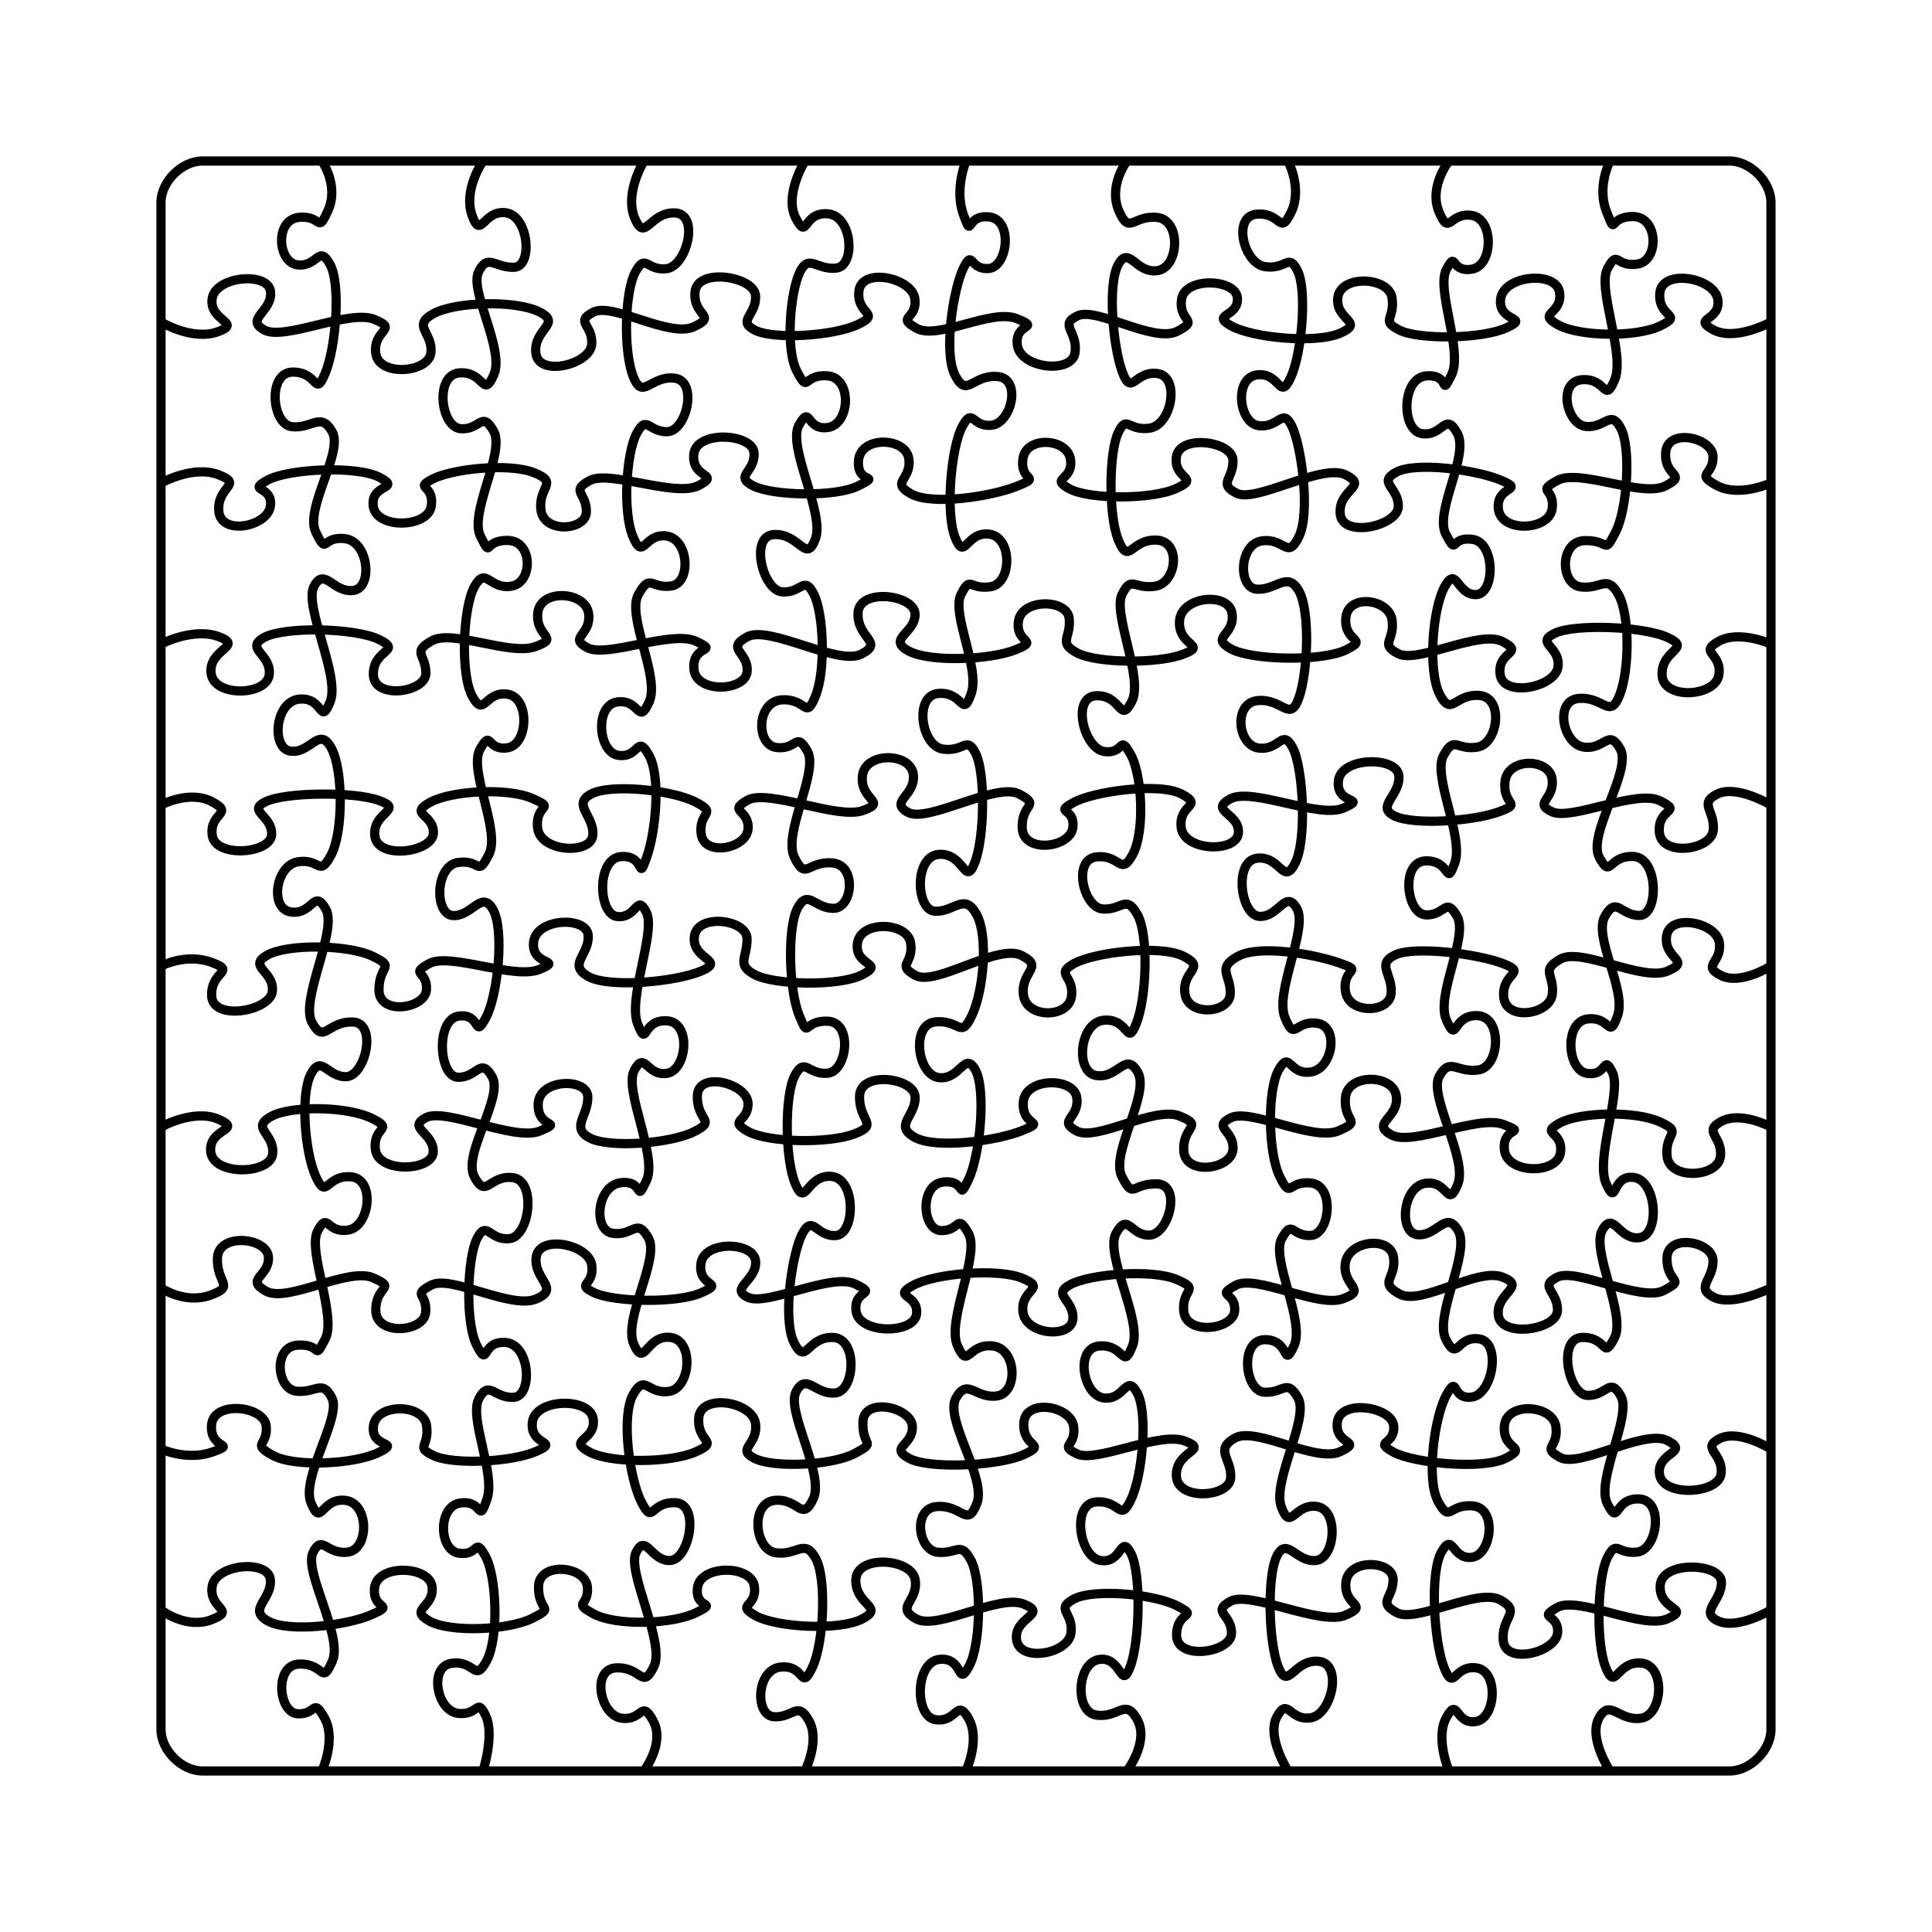 <svg:svg xmlns:dc="http://purl.org/dc/elements/1.1/" xmlns:ns1="http://sodipodi.sourceforge.net/DTD/sodipodi-0.dtd" xmlns:ns2="http://www.inkscape.org/namespaces/inkscape" xmlns:ns4="http://creativecommons.org/ns#" xmlns:rdf="http://www.w3.org/1999/02/22-rdf-syntax-ns#" xmlns:svg="http://www.w3.org/2000/svg" height="840.024" id="svg2" version="1.1" viewBox="-48.328 105.039 840.024 840.024" width="840.024" ns1:docname="jigsaw10x10.svg" ns2:version="0.48.4 r">
  <ns1:namedview bordercolor="#666666" borderopacity="1.0" id="base" pagecolor="#ffffff" showgrid="false" ns2:current-layer="g4190" ns2:cx="42.659815" ns2:cy="520" ns2:document-units="px" ns2:pageopacity="0.0" ns2:pageshadow="2" ns2:window-height="822" ns2:window-maximized="0" ns2:window-width="951" ns2:window-x="425" ns2:window-y="47" ns2:zoom="0.49497475" />
  <svg:g id="layer1" ns2:groupmode="layer" ns2:label="Layer 1">
    <svg:g id="g3130" transform="translate(22.047 176.18)" ns2:label="Jigsaw:X5:Y5">
      <svg:g id="g4190" transform="translate(22.047 176.18)" ns2:label="Jigsaw:X5:Y5">
        <svg:g id="g4315" style="stroke:#000000;stroke-width:4" transform="translate(-22.42 -177.31)" ns2:label="Jigsaw:X10:Y10">
          <svg:g id="g4317" style="stroke:#000000;stroke-width:4" ns2:label="X_Gridlines">
            <svg:path d="m630 0s-5.855 11.237-1.403 22.241 0.264 1.899 11.387 1.9c11.122 0.001 11.542 19.276 1.912 20.673-9.631 1.397-8.319-6.626-12.946 1.907-4.627 8.533 7.702 37.335 3.147 48.289-4.555 10.954-3.617-0.863-14.364 0.091s-6.465 19.717 1.997 20.326c8.461 0.609 10.547-7.625 15.007 0.819 4.46 8.444 2.866 35.332-2.398 45.313-5.265 9.981-2.136 3.283-13.244 3.48-11.108 0.196-10.832 18.948-1.867 20.126 8.965 1.177 11.397-5.667 16.412 3.224 5.016 8.891 4.905 32.593 0.634 43.662s-6.916 0.793-17.777 1.608c-10.861 0.814-7.036 19.878 2.137 21.166s10.654-8.402 15.856 0.836c5.203 9.239-14.439 37.177-9.155 47.023 5.283 9.846 3.652-0.642 14.736-0.316s11.237 25.436 2.901 25.636c-8.337 0.2-10.057-8.673-15.182 0.392-5.125 9.065 9.468 31.996 5.542 43.118-3.926 11.122-2.951 0.208-13.154 1.522s-8.866 22.546 0.024 23.671c8.89 1.126 6.747-8.721 10.881-0.377 4.134 8.344-7.587 37.642-2.712 48.358s2.095-4.123 12.051-2.743 11.487 24.936 2.423 26.172c-9.065 1.236-11.234-12.083-16.191-3.266-4.957 8.817 10.551 36.909 5.287 46.893-5.264 9.984-2.772-0.348-13.891-0.255-11.119 0.093-6.202 24.914 2.152 25.213 8.354 0.299 9.712-8.392 14.553 0.304 4.841 8.696-11.077 36.635-5.873 46.836 5.205 10.201 2.668-2.55 13.724-2.123 11.056 0.427 8.14 22.009-0.701 23.096-8.841 1.088-8.928-5.777-13.098 2.574-4.169 8.351-5.067 36.464-0.681 47.495s4.532-2.63 15.392-1.813c10.859 0.817 9.595 22.596-0.024 23.993-9.619 1.396-13.487-8.755-18.254-0.123-4.77 8.63 4.76 23.06 4.76 23.06" id="XDiv1" style="stroke:#000000;stroke-width:4;fill:none" ns2:connector-curvature="0" />
            <svg:path d="m560 0s-8.897 11.164-4.325 22.108 4.348 0.136 14.15 1.534c9.803 1.398 9.57 22.013 0.013 23.404-9.557 1.39-6.325-8.466-10.941 0.06-4.616 8.526 7.37 35.838 2.163 46.031s0.015-0.515-10.862 0.277c-10.877 0.792-11.052 23.836-1.886 25.121 9.165 1.284 10.034-9.858 15.322-0.144 5.289 9.715-10.218 34.253-4.93 44.019 5.288 9.765 1.367 0.738 11.494 2.078s9.865 23.874 1.532 24.046c-8.333 0.172-8.339-12.961-13.616-3.422-5.277 9.539-7.361 36.522-2.162 46.737 5.199 10.216 6.511-0.365 17.314 0.525 10.803 0.89 8.152 21.176-1.102 22.495-9.253 1.319-9.602-5.202-14.531 3.582-4.929 8.785 8.926 35.595 4.901 46.711-4.025 11.116-1.503-1.146-12.598-0.873-11.095 0.273-8.5 22.973-0.087 23.467 8.412 0.494 8.682-8.201 13.685 0.673 5.003 8.874-9.481 34.475-4.607 45.193s2.276-2.363 13.362-2.047c11.086 0.316 9.981 22.244 0.523 23.619-9.458 1.375-12.361-5.788-17.055 2.788-4.694 8.577 12.611 36.048 8.045 46.995-4.566 10.947-3.931-1.86-13.992-0.502-10.061 1.359-11.807 21.745-3.335 22.374 8.472 0.629 12.357-11.035 17.607-1.639 5.25 9.396-10.638 37.008-5.412 47.143 5.227 10.135 4.632-1.617 14.425-0.219 9.793 1.398 6.01 24.019-3.134 25.294-9.145 1.275-5.784-10.341-11.025-0.983-5.241 9.358-8.94 36.661-3.651 46.388 5.289 9.727 4.507 0.925 15.193 1.941s8.072 21.389-0.624 22.341c-8.695 0.952-7.99-11.352-13.118-2.281-5.128 9.071-3.261 39.165 1.146 50.188 4.407 11.023 4.156-1.229 14.047 0.161 9.891 1.39 8.569 22.181-0.38 23.348s-7.518-10.917-12.599-1.929c-5.08 8.99 1.05 23.4 1.05 23.4" id="XDiv2" style="stroke:#000000;stroke-width:4;fill:none" ns2:connector-curvature="0" />
            <svg:path d="m490 0s6.443 11.967 1.324 22.359-3.979-0.063-14.844 0.746-5.76 21.495 3.574 22.841c9.334 1.345 10.205-6.314 14.209 2.013 4.004 8.327 1.858 35.457-3.052 46.136-4.91 10.68-4.615-2.444-14.715-1.096s-7.897 21.064 0.859 22.078c8.756 1.013 10.231-8.151 14.33 0.187 4.099 8.338 8.176 37.537 3.096 47.995s-6.102 0.533-16.093 1.907c-9.991 1.374-10.561 20.535-2.156 21.01 8.405 0.474 13.272-8.053 18.231 0.765 4.958 8.819 3.923 35.239 0.02 46.361s-7.032 0.393-17.834 1.284c-10.802 0.892-8.954 19.36 0.199 20.639 9.153 1.279 10.301-8.699 14.876-0.198s6.297 39.833 1.143 50.156-6.478-3.348-16.692-2.037c-10.214 1.311-7.053 25.092 1.284 25.297 8.337 0.205 11.321-12.039 16.142-3.362 4.821 8.677-9.654 36.16-5.28 47.196s4.325 1.214 14.073 2.614c9.748 1.4 6.788 19.812-2.806 21.206-9.594 1.394-8.953-9.768-13.943-0.911-4.989 8.857-4.648 36.035 0.486 46.398 5.134 10.362 3.281 1.57 13.687 2.792s8.121 22.424-0.25 22.791c-8.371 0.368-7.783-7.313-12.594 1.356-4.811 8.669 10.339 36.082 5.335 46.651s-1.499-2.741-12.621-2.704-8.85 22.211-0.383 22.83c8.466 0.618 9.813-6.293 14.773 2.527s-11.38 36.269-7.261 47.372 5.567-1.599 15.396-0.203c9.829 1.396 8.089 22.737-0.456 23.495-8.545 0.758-12.463-10.477-16.823-2.074-4.36 8.404-3.771 37.127 0.494 48.197 4.265 11.071 6.681-3.196 17.493-2.317 10.813 0.878 5.871 23.267-3.406 24.595-9.278 1.328-9.757-9.233-14.566-0.565-4.81 8.65 4.75 23.65 4.75 23.65" id="XDiv3" style="stroke:#000000;stroke-width:4;fill:none" ns2:connector-curvature="0" />
            <svg:path d="m420 0s-8.203 10.681-3.553 21.578c4.65 10.897 6.034 1.877 16.65 2.954s9.638 21.739 0.156 23.119c-9.483 1.379-12.326-11.226-17.038-2.637-4.711 8.589-2.336 35.563 1.746 46.672 4.082 11.109 5.402-0.668 15.324 0.718s6.235 22.339-3.409 23.737c-9.645 1.398-9.859-6.196-13.754 2.126-3.895 8.322-4.346 35.844 0.232 46.785s5.4-0.694 16.445-0.233c11.044 0.461 8.83 18.699-0.582 20.064-9.412 1.365-10.121-4.887-14.339 3.474-4.218 8.361 9.445 36.553 4.206 46.647s-4.347-2.885-15.417-2.508c-11.071 0.377-5.397 23.102 3.533 24.256 8.93 1.154 6.242-7.865 11.37 1.206 5.128 9.072 6.218 33.802 0.929 43.557-5.288 9.755-5.446-0.15-15.87 1.062s-5.547 22.108 2.88 22.639c8.427 0.532 10.012-6.466 15.013 2.406 5.001 8.872 3.982 36.06-0.363 47.106s-3.04-1.89-13.97-1.182c-10.93 0.708-12.938 22.712-3.448 24.092 9.49 1.381 12.734-10.856 18.008-1.336 5.274 9.52-12.175 35.219-6.936 45.312 5.239 10.093 3.989 2.95 15.102 3.108 11.113 0.159 5.272 21.997-3.081 22.289-8.353 0.292-9.344-10.094-14.539-0.875-5.195 9.219 11.492 37.958 7.118 48.993s-3.237-0.545-14.22 0.064c-10.983 0.609-7.463 21.352 1.628 22.602 9.091 1.25 9.839-10.87 14.59-2.251 4.75 8.619 2.404 35.667-2.575 46.268-4.979 10.601-4.549 0.316-15.342 1.217-10.794 0.901-7.229 24.132 2.123 25.482 9.352 1.35 8.481-11.729 13.051-3.23 4.569 8.499 3.927 38.129-0.195 49.232-4.122 11.103-3.715-4.413-13.484-3.014-9.77 1.399-10.947 22.808-1.254 24.208 9.693 1.4 12.466-7.7 17.753 1.971 5.28 9.65-4.49 22.3-4.49 22.3" id="XDiv4" style="stroke:#000000;stroke-width:4;fill:none" ns2:connector-curvature="0" />
            <svg:path d="m350 0s-5.157 12.368-1.055 23.474 0.585-0.309 11.126 0.827 8.171 21.875-0.269 22.438c-8.44 0.563-6.64-8.643-10.863-0.28-4.223 8.363-8.922 36.481-3.709 46.657 5.213 10.177 7.324-0.112 18.271 0.565s6.353 20.238-2.342 21.19c-8.695 0.952-7.982-8.124-12.735 0.497-4.753 8.621-7.483 37.087-3.198 48.151 4.286 11.065 4.79-2.617 14.929-1.28s9.914 21.503 0.479 22.873c-9.434 1.37-8.389-5.162-12.761 3.246-4.371 8.408 8.316 32.106 4.389 43.227-3.927 11.122-3.297-0.893-14.174-0.102-10.877 0.791-7.578 22.84 1.835 24.205 9.413 1.365 10.408-6.15 14.424 2.178 4.016 8.328 3.8 36.004-0.477 47.072-4.277 11.067-4.612-4.133-15.568-3.471-10.956 0.662-10.158 24.3-1.772 24.717 8.386 0.417 12.758-8.304 18.045 1.34 5.287 9.644 3.012 33.395-1.986 43.972-4.998 10.577-5.127 1.826-15.856 2.8-10.729 0.973-7.979 22.882 1.326 24.218 9.306 1.337 11.403-11.826 16.059-3.274 4.656 8.551 2.056 36.855-2.945 47.426-5.002 10.572-0.606 0.097-11.077 1.279-10.471 1.183-9.14 21.058-0.816 21.114 8.323 0.055 6.669-7.878 11.81 1.219 5.142 9.097-9.569 37.906-4.823 48.735 4.746 10.829 4.385-0.784 15.133 0.168 10.748 0.953 11.456 20.406 2.114 21.753-9.343 1.348-12.76-8.122-17.872 0.919-5.112 9.041 13.281 34.596 9.129 45.693-4.152 11.097-6.302 0.798-17.255 1.465-10.953 0.667-8.396 19.094 0.181 19.9 8.578 0.806 9.878-5.045 14.452 3.457 4.574 8.501 4.509 36.141-0.771 46.023-5.28 9.882-2.228-3.98-12.859-2.915-10.631 1.065-11.07 24.884-1.738 26.229 9.332 1.344 9.197-9.594 14.371-0.427 5.18 9.14-1.15 22.7-1.15 22.7" id="XDiv5" style="stroke:#000000;stroke-width:4;fill:none" ns2:connector-curvature="0" />
            <svg:path d="m280 0s-9.231 14.845-3.975 24.871c5.256 10.026 2.929-2.709 13.818-1.935 10.888 0.774 12.307 22.765 3.688 23.628-8.62 0.863-11.886-6.456-15.84 1.868-3.954 8.324-6.415 33.156-1.146 43.114 5.269 9.958 2.414 1.018 13.257 1.857 10.843 0.839 9.861 21.059 0.181 22.459-9.681 1.399-7.388-10.308-12.602-1.039-5.214 9.269 11.269 38.289 7.179 49.397-4.09 11.108-6.754-2.168-17.835-1.833-11.081 0.336-5.113 24.334 3.352 24.949 8.464 0.615 9.452-7.423 13.75 0.961s5.222 33.222 0.774 44.228-3.71 1.091-14.661 1.762c-10.951 0.671-11.461 19.468-2.411 20.696 9.05 1.228 8.491-7.295 13.524 1.621 5.033 8.916-10.714 35.486-5.706 46.049 5.009 10.563 5.746 1.645 16.55 2.533 10.804 0.889 8.803 19.753 0.481 19.754-8.322 0.001-11.063-8.597-15.603-0.114-4.54 8.483-3.788 35.707 0.718 46.686s1.404 1.997 12.434 2.495c11.031 0.498 8.429 21.846-0.125 22.618-8.554 0.772-9.833-7.346-14.265 1.086-4.431 8.432-4.324 35.992 0.23 46.945 4.555 10.954 4.867-4.034 15.697-3.178 10.83 0.856 10.477 25.066 1.993 25.718-8.483 0.652-10.005-9.39-14.545-0.907s-8.83 37.34-3.627 47.544 5.559-2.47 16.675-2.343c11.116 0.127 9.939 23.208 1.26 24.142-8.679 0.933-12.619-9.02-17.083-0.574s12.45 35.929 7.487 46.548c-4.963 10.62-6.32-0.368-16.882 0.752s-8.764 21.428 0.542 22.765c9.306 1.337 12.401-6.443 17.323 2.335 4.922 8.778 3.607 37.324-1.502 47.733s-2.967-1.414-13.632-0.379-11.408 21.095-2.99 21.605c8.418 0.51 10.279-7.131 15.224 1.672 4.94 8.8-1.71 21.91-1.71 21.91" id="XDiv6" style="stroke:#000000;stroke-width:4;fill:none" ns2:connector-curvature="0" />
            <svg:path d="m210 0s-8.611 13.884-4.036 24.827c4.575 10.943 6.321-2.616 17.4-2.27 11.079 0.345 5.219 23.22-3.559 24.253s-8.99-6.994-13.579 1.516-5.227 34.031-1.007 45.113 7.415-0.155 17.976 0.966c10.561 1.121 5.237 23.18-3.089 23.287-8.326 0.107-8.855-7.631-13.326 0.817-4.471 8.449-6.159 33.92-1.564 44.85 4.596 10.931 4.827-1.715 14.606-0.316 9.779 1.399 10.853 20.602 1.919 21.759-8.933 1.157-8.934-5.715-14.182 3.67-5.248 9.385 9.532 35.844 4.717 46.616-4.815 10.772-4.01-1.277-13.905 0.112-9.894 1.389-8.374 22.04 0.598 23.222 8.972 1.182 7.94-9.519 13.207-0.04 5.268 9.479 2.929 33.51-1.099 44.625-4.028 11.115-0.311-1.467-11.11-0.572-10.799 0.895-9.902 25.438-1.42 26.086 8.482 0.649 8.278-10.196 12.501-1.833 4.223 8.363-8.188 37.474-3.801 48.505s1.606-1.93 12.615-1.377c11.008 0.553 8.797 21.784-0.063 22.887-8.86 1.103-9.271-9.995-13.994-1.398-4.723 8.598 10.289 37.569 5.244 48.081-5.045 10.512-0.589-0.346-11.072 0.829s-12.405 20.875-3.465 22.036c8.94 1.161 10.326-6.996 15.411 1.997 5.084 8.993-11.143 35.357-6.366 46.162 4.777 10.804 5.365-4.083 15.88-2.929s8.896 22.113-0.532 23.482c-9.428 1.369-10.408-8.006-15.671 1.451-5.263 9.457-1.526 36.711 3.712 46.804 5.239 10.094 3.506-0.205 14.587 0.134 11.08 0.339 6.134 24.935-2.205 25.15-8.339 0.215-10.443-12.019-14.737-3.636-4.294 8.382 12.808 39.286 7.712 49.717s-5.237 0.191-16.302 0.587-7.178 20.517 2.162 21.863c9.34 1.347 8.531-8.506 13.819 1.165 5.28 9.67-3.99 21.8-3.99 21.8" id="XDiv7" style="stroke:#000000;stroke-width:4;fill:none" ns2:connector-curvature="0" />
            <svg:path d="m140 0s-8.663 12.45-4.768 23.572 4.835-2.449 14.76-1.064c9.925 1.385 11.834 23.442 3.486 23.707-8.348 0.265-11.464-6.274-15.433 2.051-3.969 8.325 11.447 33.811 6.686 44.629-4.761 10.817-4.13-1.604-14.985-0.782-10.855 0.822-8.151 23.446 0.43 24.257 8.581 0.811 9.239-8.188 14.445 1.058 5.206 9.246-10.884 35.609-5.674 45.796 5.209 10.187 0.696 1.592 11.81 1.74 11.114 0.147 11.067 18.52 1.447 19.916-9.62 1.396-10.848-8.826-15.874 0.079-5.026 8.905-6.287 37.995-0.998 47.727 5.289 9.731 5.39-2.27 15.259-0.878 9.869 1.392 9.261 22.011 0.002 23.332-9.26 1.321-6.735-8.472-11.876 0.624-5.141 9.096 9.071 35.578 3.852 45.736-5.219 10.158-3.276 2.139-13.372 3.489-10.095 1.349-10.419 22.905-2.084 23.091 8.335 0.186 12.364-11.325 17.284-2.55 4.92 8.775 2.107 37.232-3.18 47.032-5.287 9.8-1.844-2.144-11.83-0.769-9.986 1.375-8.661 26.279-0.305 26.584 8.356 0.305 9.832-9.136 14.896-0.174 5.064 8.961-13.012 33.573-7.733 43.463 5.279 9.89 6.46-0.904 16.763 0.37s7.336 25.483-1.42 26.496c-8.756 1.013-9.934-8.396-14.188-0.025-4.253 8.37-5.276 36.717-0.005 46.668 5.27 9.951 1.607-2.319 12.442-1.47 10.835 0.849 11.881 23.366 3.475 23.844-8.406 0.477-10.712-7.805-15.11 0.613-4.397 8.418 7.422 32.634 3.499 43.756s-1.499 0.185-11.507 1.555-9.436 20.744-0.551 21.866c8.885 1.122 6.503-7.469 11.406 1.288 4.903 8.757 5.875 35.382 0.604 45.332-5.27 9.949-4.99-0.123-15.179 1.196-10.189 1.32-6.617 20.498 2.496 21.758 9.113 1.26 8.305-7.265 12.214 1.058 3.91 8.3-1.18 24.01-1.18 24.01" id="XDiv8" style="stroke:#000000;stroke-width:4;fill:none" ns2:connector-curvature="0" />
            <svg:path d="m70 0s7.495 10.767 2.627 21.489c-4.868 10.722-2.434 1.84-12.866 3.047s-8.989 19.708-0.326 20.624c8.663 0.916 9.14-9.016 14.024-0.279 4.883 8.737 2.538 36.393-2.037 47.335-4.575 10.943-2.98-0.462-14.102-0.45s-9.198 22.726-0.445 23.736c8.753 1.01 12.557-6.631 17.563 2.247 5.006 8.879-12.193 33.321-7.087 43.736 5.106 10.415 2.332 1.461 12.667 2.72 10.335 1.259 12.272 21.512 3.516 22.525-8.756 1.013-12.401-10.364-17.003-1.847-4.602 8.518 11.525 39.226 7.021 50.205-4.505 10.98-2.811-2.166-13.462-1.118-10.652 1.047-12.287 21.729-3.62 22.648 8.666 0.919 12.254-11.032 17.533-1.472 5.279 9.56 5.234 36.812-0.051 46.631-5.285 9.819-4.563 1.49-14.311 2.89-9.748 1.4-12.646 20.462-3.165 21.841 9.481 1.379 9.975-10.48 15.185-1.222 5.21 9.258-11.319 39.478-6.03 49.214 5.289 9.736 6.494-0.334 17.604-0.152 11.11 0.181 5.604 23.611-2.728 23.777-8.332 0.166-10.626-9.796-15.275-1.249-4.649 8.547-2.818 33.873 2.046 44.599s4.309-0.613 15.192 0.171c10.883 0.783 8.402 21.8-1.189 23.194-9.591 1.394-8.507-8.262-13.148 0.28-4.642 8.542 8.482 37.392 3.198 47.232-5.284 9.841-0.982 1.805-11.917 2.504-10.935 0.699-9.097 19.211-0.509 20.031 8.588 0.82 11.251-5.345 15.421 3.006 4.17 8.351-13.622 34.583-9.102 45.555 4.52 10.972 4.371-2.277 14.865-1.109s10.48 21.172 1.217 22.494c-9.263 1.323-11.271-8.049-15.253 0.277-3.982 8.325 13.241 36.421 8.425 47.192-4.816 10.771-3.18 0.976-14.283 1.207-11.103 0.231-9.167 21.211-0.78 21.632 8.387 0.421 6.481-7.362 11.663 1.824 5.178 9.18-1.078 23.03-1.078 23.03" id="XDiv9" style="stroke:#000000;stroke-width:4;fill:none" ns2:connector-curvature="0" />
          </svg:g>
          <svg:g id="g4328" style="stroke:#000000;stroke-width:4" ns2:label="Y_Gridlines">
            <svg:path d="m0 70s13.516 8.232 24.635 4.255-3.795-4.594-2.398-14.41c1.397-9.816 24.379-11.86 25.378-3.119 0.999 8.742-11.409 11.907-2.739 16.72 8.671 4.813 36.829-9.025 47.844-4.599s-0.608 4.323 0.637 14.687c1.245 10.363 22.986 8.622 23.997-0.131s-8.531-11.717 1.05-16.999c9.581-5.282 35.643-5.98 46.004-0.845s-2.554 7.394-1.424 17.943c1.13 10.548 23.381 5.013 24.251-3.612 0.869-8.625-7.696-9.792 0.712-14.163 8.408-4.371 33.068 11.292 43.717 6.354 10.649-4.938-0.523-4.609 0.544-15.237s25.787-6.687 26.308 1.736c0.521 8.423-8.457 10.944-0.12 15.038 8.337 4.093 34.02 2.448 44.612-2.538s-0.787-4.244 0.458-14.607 23.021-5.766 24.294 3.374c1.273 9.14-8.505 7.678 0.763 12.891 9.268 5.213 32.731-8.739 43.676-4.169s-1.194 1.397 0.15 11.512c1.344 10.116 23.712 12.651 25.063 3.298 1.35-9.353-7.215-12.168 1.107-16.078s33.132 11.953 43.326 6.746c10.194-5.207 0.506-3.945 1.889-13.89 1.382-9.944 23.787-8.96 24.291-0.544 0.504 8.416-11.897 6.876-2.739 12.047 9.159 5.17 36.936 7.938 47.676 3.088s-2.65-5.596-1.263-15.508c1.387-9.912 22.232-8.966 23.565 0.329 1.333 9.295-5.199 9.688 3.172 13.941 8.37 4.253 36.079 3.913 46.707-1.043s-3.938-2.145-2.679-12.479 24.234-12.49 25.631-2.853c1.397 9.637-10.198 8.777-0.792 14.029 9.406 5.253 34.214 5.592 44.649 0.498s-1.106-3.331-0.278-14.183c0.828-10.851 23.834-6.839 25.223 2.708s-11.528 7.882-2.05 13.149c9.48 5.266 25.16-3.336 25.16-3.336" id="YDiv1" style="stroke:#000000;stroke-width:4;fill:none" ns2:connector-curvature="0" />
            <svg:path d="m0 140s14.024-7.885 25.081-3.573-0.771 4.889 0.05 15.746 21.219 6.888 22.435-2.142c1.216-9.029-10.454-6.096-1.474-11.172 8.98-5.076 39.27-6.554 49.038-1.266 9.768 5.288-4.218 2.547-2.842 12.527 1.376 9.98 23.829 9.484 25.224-0.119 1.395-9.603-7.809-7.367 0.596-11.731 8.405-4.364 33.148-7.152 44.16-2.719s1.64 5.96 2.929 16.227 19.744 8.963 19.761 0.64c0.017-8.322-7.141-8.784 1.442-13.487s37.355 7.429 47.364 2.17-3.156-2.914-2.115-13.572 25.659-9.069 26.203-0.636c0.545 8.432-8.831 9.982-0.436 14.316 8.395 4.333 36.15 5.117 46.164-0.141s-1.205-0.073-0.305-10.867 20.5-10.179 21.857-0.803c1.357 9.376-8.289 10.091 0.936 15.289 9.225 5.198 35.274 1.132 46.266-3.345s1.086-1.572 2.401-11.774 19.371-9.128 20.708 0.177c1.337 9.306-9.236 7.92-0.585 12.711 8.651 4.79 36.048 4.805 46.704-0.127 10.656-4.932-1.465-3.827-0.075-13.716 1.39-9.889 24.391-6.84 24.604 1.498 0.213 8.338-6.749 10.121 1.617 14.357 8.366 4.236 37.108-13.173 47.388-8 10.279 5.173-3.342 6.217-2.384 16.96 0.958 10.743 24.953 5.258 25.258-3.097 0.305-8.356-9.345-10.502-0.854-15.058 8.492-4.556 34.722-1.073 45.617 3.579 10.896 4.652-2.485 2.14-1.238 12.499 1.247 10.358 21.972 9.387 23.345-0.059 1.373-9.446-7.282-7.117 2.286-12.397 9.567-5.28 37.031 7.607 47.025 2.345 9.994-5.262-0.727-3.676 0.081-14.541 0.808-10.866 20.411-6.474 20.583 1.859 0.172 8.333-8.005 7.227 1.607 12.511 9.58 5.28 23.55-1.07 23.55-1.07" id="YDiv2" style="stroke:#000000;stroke-width:4;fill:none" ns2:connector-curvature="0" />
            <svg:path d="m0 210s14.091-7.351 25.183-3.17-4.579 5.354-3.415 15.854c1.165 10.499 24.034 9.868 25.264 0.814 1.23-9.054-10.943-11.446-2.229-16.307 8.714-4.861 39.761-4.247 50.104 0.897 10.343 5.144-2.719 4.043-2.57 15.157 0.149 11.114 22.743 7.858 22.83-0.467 0.087-8.325-6.375-9.114 2.594-14.182 8.969-5.069 33.902 6.582 45.015 2.539 11.114-4.043 0.026-3.925 1.049-14.602s20.679-9.538 22.076 0.098c1.397 9.636-9.058 10.394-0.557 14.968 8.501 4.574 36.842-7.792 47.366-2.756 10.524 5.037-1.79 1.041-1.016 11.93 0.774 10.889 22.352 9.851 23.146 1.282 0.794-8.569-9.647-9.856-0.033-15.14 9.614-5.285 39.405 12.667 49.661 7.484 10.256-5.183-1.935-6.897-1.4-17.913 0.535-11.016 24.53-7.935 24.79 0.411 0.26 8.347-12.226 10.824-3.059 15.999 9.168 5.174 35.698 4.052 46.71-0.38s-0.075-2.434 1.306-12.388c1.381-9.955 21.23-9.825 22.074-1.219 0.844 8.605-5.095 10.385 3.395 14.938 8.49 4.553 34.982 4.81 46.073 0.63 11.092-4.179-2.094-3.344-1.516-14.342 0.578-10.997 21.455-12.978 22.849-3.393 1.393 9.585-9.747 10.158-0.669 15.29 9.078 5.132 39.679 5.631 50.148 0.558s-0.861-3.01-0.016-13.849c0.845-10.838 18.786-8.425 20.099 0.812 1.313 9.237-5.662 10.341 2.735 14.682 8.397 4.34 35.291-10.54 45.317-5.285 10.026 5.255-2.333 3.909-1.067 14.229s24.046 5.682 25.181-3.22c1.134-8.902-10.027-10.226-1.647-14.514 8.38-4.288 38.811-3.214 49.424 1.755s-2.882 5.124-2.545 16.204c0.338 11.081 23.32 9.591 24.714-0.007 1.395-9.598-9.041-9.504-0.123-14.539 8.92-5.04 22.76 1.14 22.76 1.14" id="YDiv3" style="stroke:#000000;stroke-width:4;fill:none" ns2:connector-curvature="0" />
            <svg:path d="m0 280s12.402-6.663 22.27-1.382c9.868 5.281-1.37 4.672 0.016 14.594s25.517 7.999 25.82-0.357c0.303-8.355-10.926-10.21-2.589-14.301 8.337-4.091 38.286-4.535 49.399-0.481 11.112 4.054-3.143 4.988-1.939 15.426 1.204 10.437 25.19 7.101 25.463-1.248 0.273-8.349-10.915-8.087-1.629-13.306 9.286-5.219 33.848-6.561 44.657-1.789 10.809 4.772 1.239 2.002 2.256 12.686s23.246 11.906 24.012 3.355c0.767-8.551-9.249-13.371-0.744-17.951 8.505-4.58 35.323-1.765 45.433 3.469s1.067 4.108 2.457 13.995c1.39 9.886 19.668 6.25 20.371-2.261 0.704-8.512-9.164-7.498-0.255-12.526 8.909-5.029 39.014 8.425 50.136 4.504s-1.226-4.357-0.169-14.998c1.057-10.641 20.737-10.336 22.104-0.916 1.367 9.419-10.821 12.018-2.244 16.712 8.577 4.694 38.463-13.278 48.297-7.994 9.834 5.284 0.763 3.96 1.345 14.955 0.582 10.996 20.876 8.502 21.99-0.372 1.114-8.874-8.47-6.012 0.234-10.862 8.704-4.85 37.499-8.928 47.226-3.639s-1.593 4.169-0.335 14.506c1.258 10.337 24.011 11.04 24.858 2.432 0.847-8.608-13.082-9.602-3.616-14.867 9.466-5.265 38.665 8.731 49.435 3.914s-3.399-1.106-2.336-11.74c1.063-10.633 25.529-10.817 26.288-2.272 0.758 8.545-10.261 13.398-1.928 17.459 8.333 4.06 34.072 2.323 45.188-1.697s1.817-2.524 2.885-13.151c1.068-10.628 19.224-10.334 20.471-1.247 1.247 9.086-8.35 10.342-0.026 14.302s36.782-9.932 47.038-4.749-1.213 2.78-0.365 13.617c0.848 10.836 22.519 7.913 23.422-0.74 0.903-8.653-6.548-11.714 1.798-15.861 8.34-4.15 23.3 4.78 23.3 4.78" id="YDiv4" style="stroke:#000000;stroke-width:4;fill:none" ns2:connector-curvature="0" />
            <svg:path d="m0 350s10.959-5.713 22.055-1.556-0.443 3.493-0.031 14.553c0.412 11.06 25.425 6.718 26.389-1.989 0.964-8.707-11.035-10.754-2.183-15.74 8.852-4.986 35.32-4.582 45.783 0.495s2.687 3.601 2.764 14.721c0.076 11.12 20.158 8.194 20.657-0.22s-7.628-6.365 1.18-11.315c8.809-4.95 36.959 7.076 47.923 2.542s-3.643-1.27-2.537-11.85c1.106-10.58 23.206-11.371 23.754-2.937 0.548 8.434-9.167 12.667-0.007 17.838 9.159 5.171 38.427 2.306 49.278-2.412s-4.42-4.849-3.096-15.027 22.742-7.334 22.885 0.996c0.143 8.33-4.939 11.326 3.481 15.729 8.42 4.404 36.649 5.175 46.706-0.073 10.056-5.248-3.54-3.528-2.192-13.63s21.811-9.368 23.147-0.066c1.336 9.303-6.518 9.261 2.139 14.059 8.657 4.798 35.692-13.913 45.984-8.746 10.293 5.167-0.346 6.814 0.899 17.177s19.506 10.207 20.871 0.796c1.365-9.411-7.482-9.61 1.198-14.434 8.681-4.824 37.543-8.343 47.645-3.107s-0.843 5.969 0.489 16.124c1.332 10.154 19.268 8.747 19.721 0.35 0.453-8.398-6.201-11.17 3.175-16.416 9.376-5.245 33.198-1.088 44.32 2.837 11.122 3.925 1.324 1.673 2.561 12.05 1.237 10.378 19.1 9.847 19.878 1.289 0.779-8.559-6.646-12.771 1.685-16.815 8.331-4.045 35.904-0.529 46.979 3.72s-0.667 3.807 0.314 14.528c0.981 10.721 20.054 7.665 21.108-1.136s-5.437-10.263 3.606-15.376 35.654 9.926 46.527 5.241c10.873-4.686-1.772-5.074-0.437-15.218s21.869-5.883 22.971 2.976c1.102 8.858-7.889 9.627 0.559 14.096 8.45 4.47 21.85-4.05 21.85-4.05" id="YDiv5" style="stroke:#000000;stroke-width:4;fill:none" ns2:connector-curvature="0" />
            <svg:path d="m0 420s14.397-8.111 25.163-3.289c10.766 4.822-4.725 3.731-3.522 14.168 1.203 10.438 25.784 9.812 26.885 0.954 1.101-8.858-9.755-11.275-0.835-16.311 8.919-5.036 33.671-4.441 43.975 0.722 10.305 5.162 0.327 3.162 1.553 13.559 1.227 10.397 24.807 9.456 25.147 1.092 0.34-8.364-11.634-10.463-3.174-14.958 8.46-4.495 38.708 10.476 49.591 5.804 10.883-4.671-1.021-0.563-0.784-11.665 0.237-11.102 21.314-11.601 21.572-3.255 0.258 8.346-7.603 13.489 0.839 17.944s34.839 2.478 45.232-2.64 1.268-4.565 1.565-15.655c0.297-11.09 21.548-5.358 22.014 3.044 0.466 8.402-8.941 7.391-0.106 12.363 8.835 4.972 35.273 5.367 46.354 1.14s1.934-5.425 2.272-16.506c0.338-11.081 23.778-7.962 24.146 0.41 0.368 8.371-9.527 12.332-0.207 17.562s35.909 1.533 46.894-2.96-0.286-1.229 0.342-12.203c0.628-10.974 22.045-11.112 23.267-2.074 1.221 9.038-8.607 9.854-0.06 14.504 8.547 4.65 33.865-11.015 44.838-6.497 10.973 4.518 1.04 4.213 1.743 15.147 0.703 10.933 20.598 8.048 21.363-0.502 0.765-8.55-9.29-9.652-0.921-13.9 8.369-4.247 35.917 10.371 46.788 5.681 10.87-4.69 2.265-3.352 3.035-14.244 0.769-10.892 20.734-10.574 22.132-0.918 1.398 9.656-11.39 11.71-2.24 16.876 9.149 5.166 37.809-8.808 48.863-4.486 11.053 4.322-0.738 0.508 0.387 11.062s22.974 10.782 24.363 1.235c1.389-9.547-9.186-7.96-0.437-12.856 8.749-4.895 32.785-5.462 43.541-0.628 10.755 4.834 2.093 4.553 3.259 15.05 1.166 10.497 22.009 9.137 23.177 0.186 1.168-8.951-8.034-10.849 0.459-15.407 8.51-4.56 21.54 2.45 21.54 2.45" id="YDiv6" style="stroke:#000000;stroke-width:4;fill:none" ns2:connector-curvature="0" />
            <svg:path d="m0 490s10.362 7.138 21.479 3.128c11.117-4.009 2.58-5.182 3.062-16.219 0.481-11.037 21.508-8.926 22.16-0.442 0.652 8.483-10.494 9.643-1.073 14.899 9.421 5.256 35.813-10.588 46.593-5.781 10.78 4.806 1.031 3.101 1.173 14.216 0.142 11.115 20.842 9.504 21.668 0.912 0.827-8.592-6.122-7.33 2.4-11.941 8.523-4.611 34.749 10.637 45.654 5.999 10.905-4.638-1.345-8.492 0.052-18.297 1.397-9.805 22.867-5.479 24.121 3.619 1.253 9.098-7.303 7.911 1.027 11.949 8.33 4.038 35.889 4.808 46.666-0.001 10.777-4.809-1.437-2.027-0.243-12.479s23.101-9.754 23.794-1.248c0.693 8.506-11.666 11.809-3.343 15.746 8.323 3.937 36.301-10.841 46.737-5.748 10.436 5.093-1.072 1.877 0.305 11.849 1.378 9.971 25.222 9.968 26.271 1.173 1.049-8.795-10.965-7.165-1.657-12.391 9.307-5.226 36.976-7.74 47.88-3.101s-1.284 4.589 0.07 14.667c1.354 10.077 21.021 11.501 21.675 3.016 0.654-8.484-9.538-10.469-1.039-15.039 8.499-4.57 35.301-6.818 46.201-2.172s1.789 3.941 3.109 14.131 21.64 7.764 22.097-0.634c0.457-8.399-8.621-5.88 0.304-10.92 8.925-5.04 35.603 9.869 46.716 5.819s-0.294-5.416 1.077-15.418 19.586-12.09 20.956-2.655c1.37 9.435-6.845 10.712 2.615 15.976 9.46 5.264 33.601-11.603 44.685-7.388 11.084 4.215-3.098 6.986-1.699 16.765 1.399 9.779 25.318 6.251 25.676-2.118 0.357-8.369-8.406-10.443-0.058-14.599 8.348-4.156 36.435 11.057 46.384 5.787 9.948-5.271 1.287-2.768 1.295-13.891 0.008-11.122 19.862-7.447 20.031 0.886 0.169 8.332-7.994 11.829 0.355 15.988 8.32 4.16 24.8-4.04 24.8-4.04" id="YDiv7" style="stroke:#000000;stroke-width:4;fill:none" ns2:connector-curvature="0" />
            <svg:path d="m0 560s11.294 5.294 22.412 1.293c11.118-4-1.244-0.814-0.438-11.681 0.805-10.867 22.798-8.367 23.762 0.339 0.963 8.706-6.751 7.512 2.79 12.789 9.54 5.277 35.643 3.896 46.06-1.208s-3.577-1.588-2.207-11.595c1.371-10.007 21.695-9.7 23.08-0.181 1.385 9.519-5.252 9.131 3.075 13.134 8.327 4.003 33.737 2.907 44.576-1.826 10.838-4.734-2.814-2.182-1.641-12.669s25.049-11.02 26.44-1.456c1.391 9.564-11.471 8.949-1.896 14.23 9.575 5.281 35.785 4.896 46.534 0.056s0.475-3.819 1.267-14.696 23.277-7.166 24.654 2.303c1.377 9.469-8.726 11.056-0.363 15.278s33.945 3.061 43.677-2.228c9.732-5.289 3.04-2.598 3.417-13.668 0.376-11.071 21.14-6.38 21.488 1.986 0.348 8.366-10.199 9.003-1.512 13.835 8.687 4.832 39.31 3.333 49.965-1.599 10.655-4.933-0.568-2.693 0.016-13.687 0.584-10.994 20.468-7.549 21.665 1.446 1.196 8.995-6.773 8.016 1.55 11.956 8.323 3.94 35.655-9.846 46.741-5.64s-3.869 3.957-3.64 15.06c0.229 11.103 22.97 9.563 23.613 1.085 0.643-8.479-7.311-12.248 1.849-17.419 9.159-5.171 35.171 10.931 45.747 5.933 10.577-4.998-2.497-2.562-1.212-12.84s23.964-6.694 24.515 1.741c0.551 8.435-8.978 6.341-0.24 11.225 8.738 4.884 39.238 7.891 49.17 2.617s-1.693-3.053-0.823-13.872 21.019-9.323 22.397 0.151c1.378 9.474-6.663 8.872 1.875 13.508 8.538 4.636 36.72-12.585 46.7-7.321 9.98 5.265-4.895 4.86-3.5 14.7s25.608 8.619 26.75-0.294c1.142-8.912-9.024-11.034-0.654-15.284 8.36-4.25 22.33 4.5 22.33 4.5" id="YDiv8" style="stroke:#000000;stroke-width:4;fill:none" ns2:connector-curvature="0" />
            <svg:path d="m0 630s10.922 8.487 21.99 4.213c11.068-4.274-1.154-4.497 0.237-14.376 1.391-9.878 24.331-11.871 25.298-3.161 0.967 8.71-10.129 12.985-1.096 18.092 9.033 5.107 34.527 2.018 45.296-2.801 10.769-4.819-0.17-1.674 1.164-11.821s23.683-9.493 24.952-0.363c1.269 9.131-10.431 9.801-1.205 14.999 9.226 5.198 34.794 3.99 44.941-1.233 10.148-5.223 2.552-2.414 2.568-13.537s20.045-9.291 21.198-0.364c1.152 8.927-6.887 6.752 2.727 12.036 9.614 5.285 34.226 4.608 44.606-0.517s-0.793-1.088 0.597-10.97c1.391-9.882 23.345-9.921 24.704-0.537 1.359 9.384-8.489 7.734 0.504 12.818 8.993 5.084 36.41 6.662 46.445 1.409s-3.035-5.859-2.818-16.965c0.217-11.105 24.433-9.509 25.821 0.035 1.389 9.544-8.949 11.643 0.364 16.871 9.313 5.228 35.88-10.863 46.868-6.376 10.988 4.486-4.534 5.566-3.155 15.527 1.379 9.961 22.422 6.157 23.644-2.882 1.222-9.039-7.196-10.308 1.294-14.862 8.49-4.554 34.886-2.253 44.92 3.001s-0.335 1.67-0.288 12.791c0.047 11.121 23.627 7.566 23.869-0.777 0.242-8.343-9.006-9.349-0.437-14.032 8.569-4.683 39.315 10.867 50.065 6.027 10.749-4.84-0.901-3.486 0.105-14.183 1.006-10.696 20.512-9.664 20.541-1.341 0.029 8.322-7.016 9.749 1.549 14.427 8.565 4.677 35.109-10.843 44.94-5.558 9.83 5.285 0.279 7.385 1.421 17.917 1.142 10.532 22.994 4.845 23.608-3.619 0.614-8.464-9.184-5.885-0.162-10.986 9.022-5.101 37.096 9.761 47.871 4.949s-3.697-3.416-3.118-14.413c0.579-10.997 26.325-9.999 26.624-1.645 0.299 8.355-9.828 13.026-1.504 16.966 8.34 3.94 23.07-4.76 23.07-4.76" id="YDiv9" style="stroke:#000000;stroke-width:4;fill:none" ns2:connector-curvature="0" />
          </svg:g>
          <svg:path d="m0 18c0-9 9-18 18-18h664c9 0 18 9 18 18v664c0 9-9 18-18 18h-664c-9 0-18-9-18-18v-664" id="path4339" style="stroke:#000000;stroke-width:4;fill:none" ns2:connector-curvature="0" ns2:label="innerborder" />
        </svg:g>
      </svg:g>
    </svg:g>
  </svg:g>
</svg:svg>